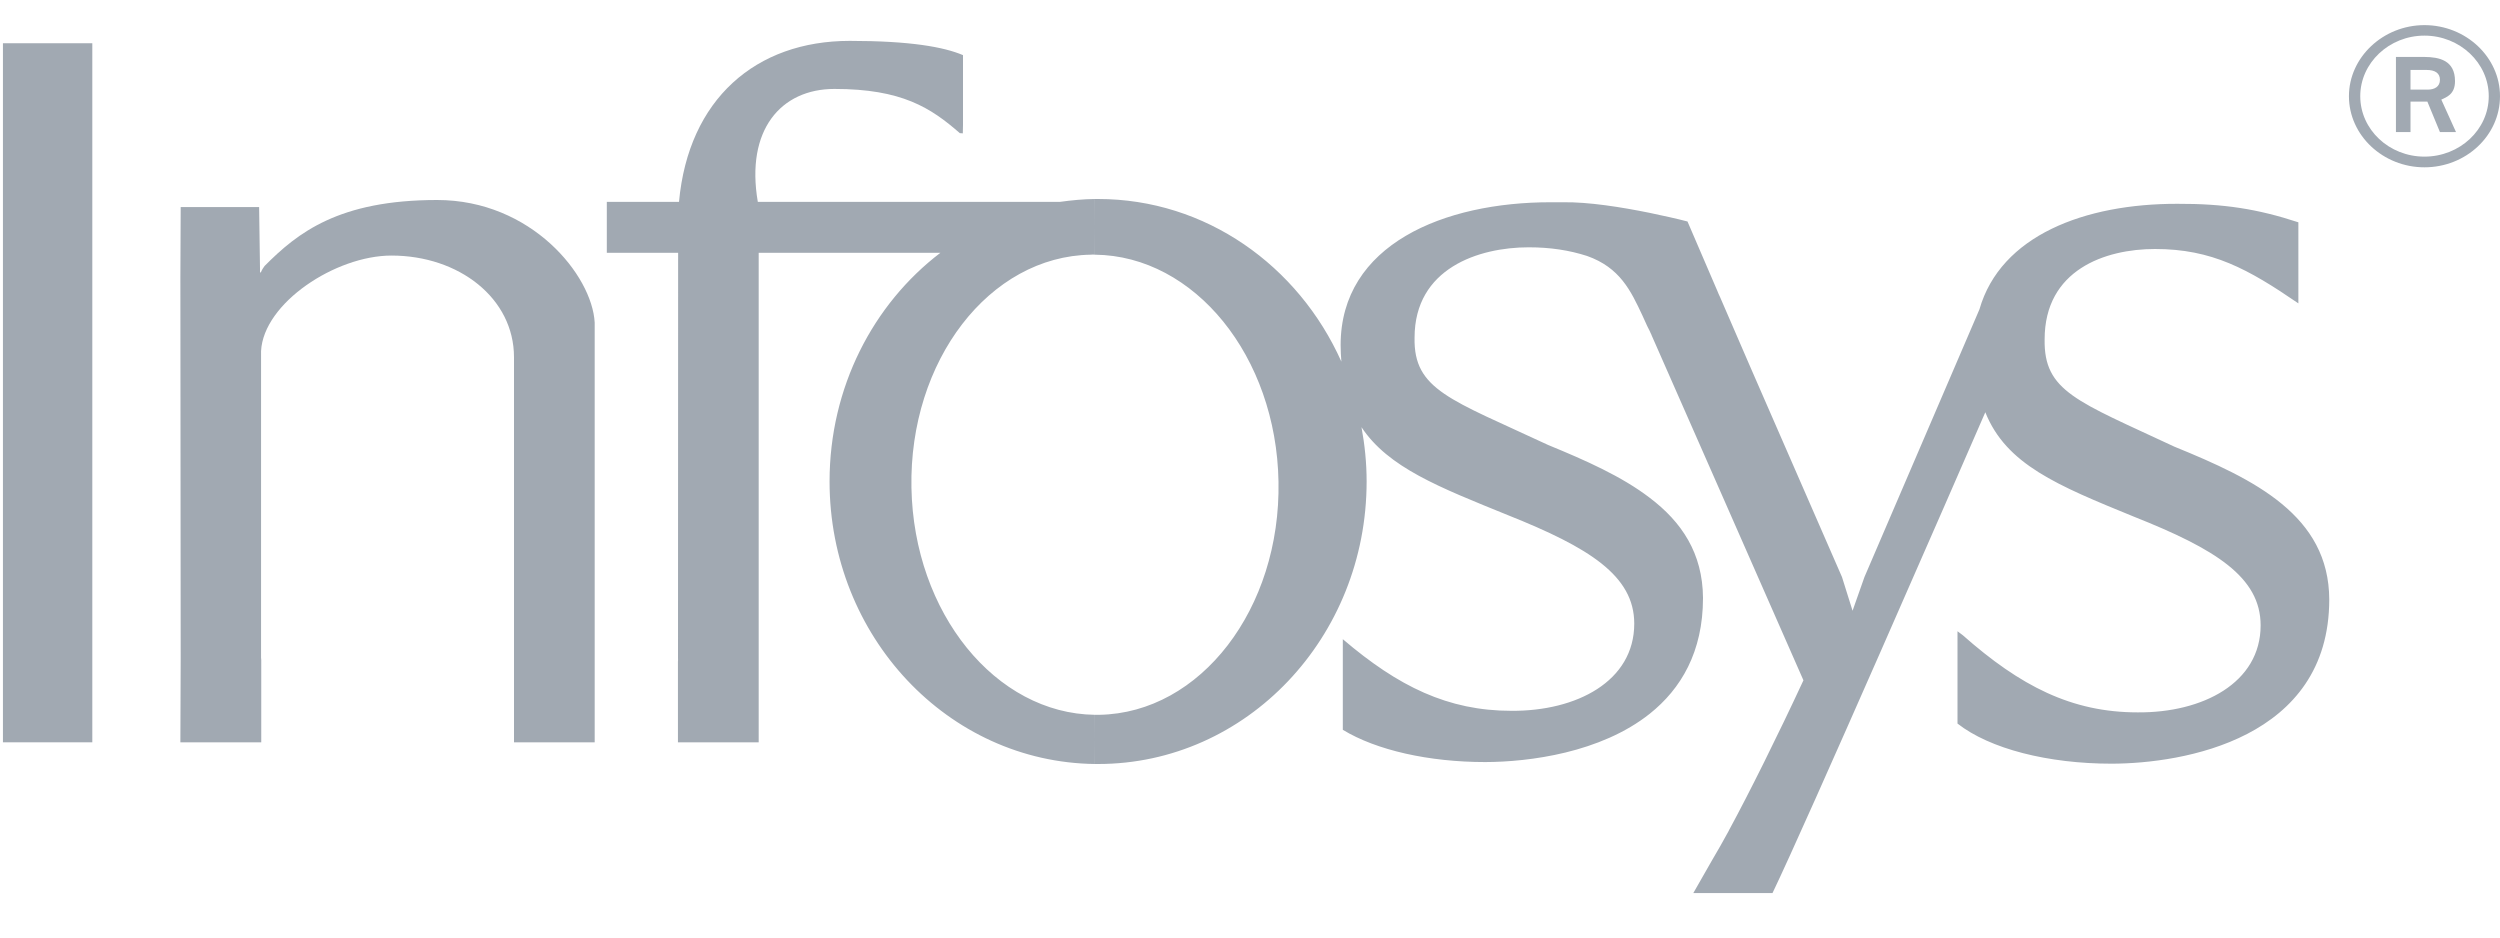 <svg width="40" height="15" viewBox="0 0 40 15" fill="none" xmlns="http://www.w3.org/2000/svg">
<path fill-rule="evenodd" clip-rule="evenodd" d="M38.791 2.677C39.456 2.677 40 2.169 40 1.539C40 0.916 39.456 0.402 38.791 0.402V0.57C39.357 0.57 39.82 1.007 39.82 1.539C39.82 2.074 39.357 2.506 38.791 2.506V2.677ZM38.791 1.626V1.434H38.844C38.953 1.434 39.039 1.386 39.039 1.277C39.039 1.171 38.962 1.119 38.824 1.119H38.791V0.911C39.025 0.913 39.28 0.963 39.28 1.297C39.282 1.511 39.141 1.555 39.061 1.594L39.296 2.113H39.039L38.838 1.626H38.791ZM38.791 0.402C38.131 0.402 37.583 0.916 37.583 1.539C37.583 2.169 38.131 2.677 38.791 2.677V2.506C38.226 2.506 37.764 2.074 37.764 1.539C37.764 1.007 38.226 0.57 38.791 0.57V0.402ZM38.791 0.911V1.119H38.568V1.434H38.791V1.626H38.568V2.113H38.335V0.911H38.763C38.772 0.911 38.783 0.911 38.791 0.911Z" fill="#A1A9B2"/>
<path fill-rule="evenodd" clip-rule="evenodd" d="M0.047 2.048V0.692H1.477V11.877H0.047V2.048Z" fill="#A1A9B2"/>
<path fill-rule="evenodd" clip-rule="evenodd" d="M27.524 14.289V13.538C27.565 13.466 27.609 13.385 27.659 13.295L27.524 13.529L27.659 13.295L27.666 13.28C27.985 12.692 28.445 11.768 28.855 10.885L27.524 7.859V4.76C27.527 4.768 27.532 4.778 27.535 4.786L28.016 5.897L27.524 4.758L28.016 5.897L29.472 9.233L29.641 9.772L29.831 9.233L31.671 4.95C32.01 3.768 33.356 3.258 34.84 3.261C35.575 3.258 36.12 3.342 36.774 3.557V4.854C35.969 4.303 35.392 3.984 34.48 3.984C33.679 3.984 32.714 4.319 32.714 5.43C32.7 6.264 33.231 6.417 34.791 7.147C36.077 7.671 37.263 8.25 37.268 9.591C37.268 11.829 34.926 12.216 33.787 12.219C32.769 12.219 31.837 11.982 31.32 11.577V10.1L31.404 10.163C32.327 10.978 33.146 11.398 34.203 11.398C35.243 11.406 36.17 10.926 36.17 10.006C36.17 9.233 35.445 8.784 34.148 8.269C32.911 7.764 32.098 7.43 31.765 6.596C31.262 7.752 28.914 13.136 28.36 14.289H27.524ZM27.524 4.76V7.859L26.417 5.345C26.41 5.337 26.406 5.321 26.396 5.301V5.299L26.417 5.345C26.44 5.391 26.416 5.342 26.396 5.295V3.406C26.617 3.453 26.828 3.498 27 3.544L27.474 4.646L27.524 4.758L27.474 4.646C27.488 4.682 27.506 4.723 27.524 4.76ZM27.524 13.538V14.289H27.093L27.394 13.762L27.524 13.529L27.394 13.762C27.428 13.705 27.474 13.627 27.524 13.538ZM26.396 11.42V7.965C26.906 8.351 27.243 8.85 27.248 9.567C27.248 10.432 26.895 11.022 26.396 11.42ZM17.52 11.437C17.543 11.437 17.564 11.437 17.587 11.437C19.209 11.409 20.493 9.739 20.456 7.706C20.421 5.701 19.113 4.092 17.519 4.075L17.52 3.184C17.538 3.184 17.555 3.184 17.57 3.184C19.29 3.184 20.774 4.248 21.462 5.786C21.455 5.701 21.45 5.614 21.45 5.521C21.45 3.913 23.102 3.233 24.818 3.236C24.881 3.236 24.948 3.236 25.009 3.236C25.416 3.23 25.938 3.313 26.396 3.406V5.295L26.365 5.23L26.396 5.299V5.301C26.373 5.255 26.335 5.175 26.28 5.051C26.093 4.651 25.919 4.281 25.392 4.095C25.108 4.004 24.808 3.957 24.459 3.957C23.659 3.957 22.633 4.292 22.633 5.403C22.616 6.24 23.209 6.39 24.771 7.12C25.37 7.366 25.948 7.622 26.396 7.965V11.42C25.61 12.045 24.465 12.191 23.765 12.193C22.862 12.193 22.023 12.004 21.485 11.677V10.227C22.371 10.983 23.166 11.373 24.183 11.373C25.223 11.38 26.148 10.902 26.148 9.978C26.148 9.209 25.423 8.76 24.128 8.243C23.029 7.796 22.213 7.482 21.784 6.835C21.836 7.117 21.866 7.408 21.866 7.703C21.866 10.2 19.943 12.224 17.57 12.224C17.556 12.224 17.538 12.224 17.519 12.224L17.52 11.437ZM14.583 7.804C14.621 9.809 15.929 11.417 17.519 11.437L17.52 12.224C15.168 12.196 13.273 10.183 13.273 7.703C13.273 6.198 13.971 4.864 15.046 4.045H12.139V11.877H10.847V10.588C10.85 10.567 10.848 10.546 10.848 10.521L10.85 4.045H9.709V3.23H10.864C11.015 1.584 12.095 0.654 13.596 0.654C14.566 0.654 15.102 0.752 15.408 0.882V1.999C15.405 2.082 15.405 2.134 15.405 2.134C15.391 2.131 15.358 2.131 15.358 2.131C14.892 1.724 14.429 1.423 13.351 1.423C12.495 1.423 11.927 2.078 12.125 3.23H16.958C17.145 3.204 17.331 3.186 17.519 3.184L17.52 4.075C17.501 4.072 17.475 4.072 17.453 4.075C15.83 4.1 14.545 5.77 14.583 7.804Z" fill="#A1A9B2"/>
<path fill-rule="evenodd" clip-rule="evenodd" d="M4.146 3.313L4.16 4.292V4.358H4.174C4.19 4.318 4.213 4.282 4.233 4.256C4.761 3.724 5.421 3.2 6.994 3.2C8.5 3.2 9.474 4.404 9.515 5.161V11.877H8.224V5.716C8.224 4.772 7.344 4.089 6.263 4.089C5.369 4.089 4.216 4.849 4.177 5.617V10.523L4.18 10.559V11.877H2.886L2.891 10.523L2.886 4.44L2.891 3.313H4.146Z" fill="#A1A9B2"/>
</svg>
